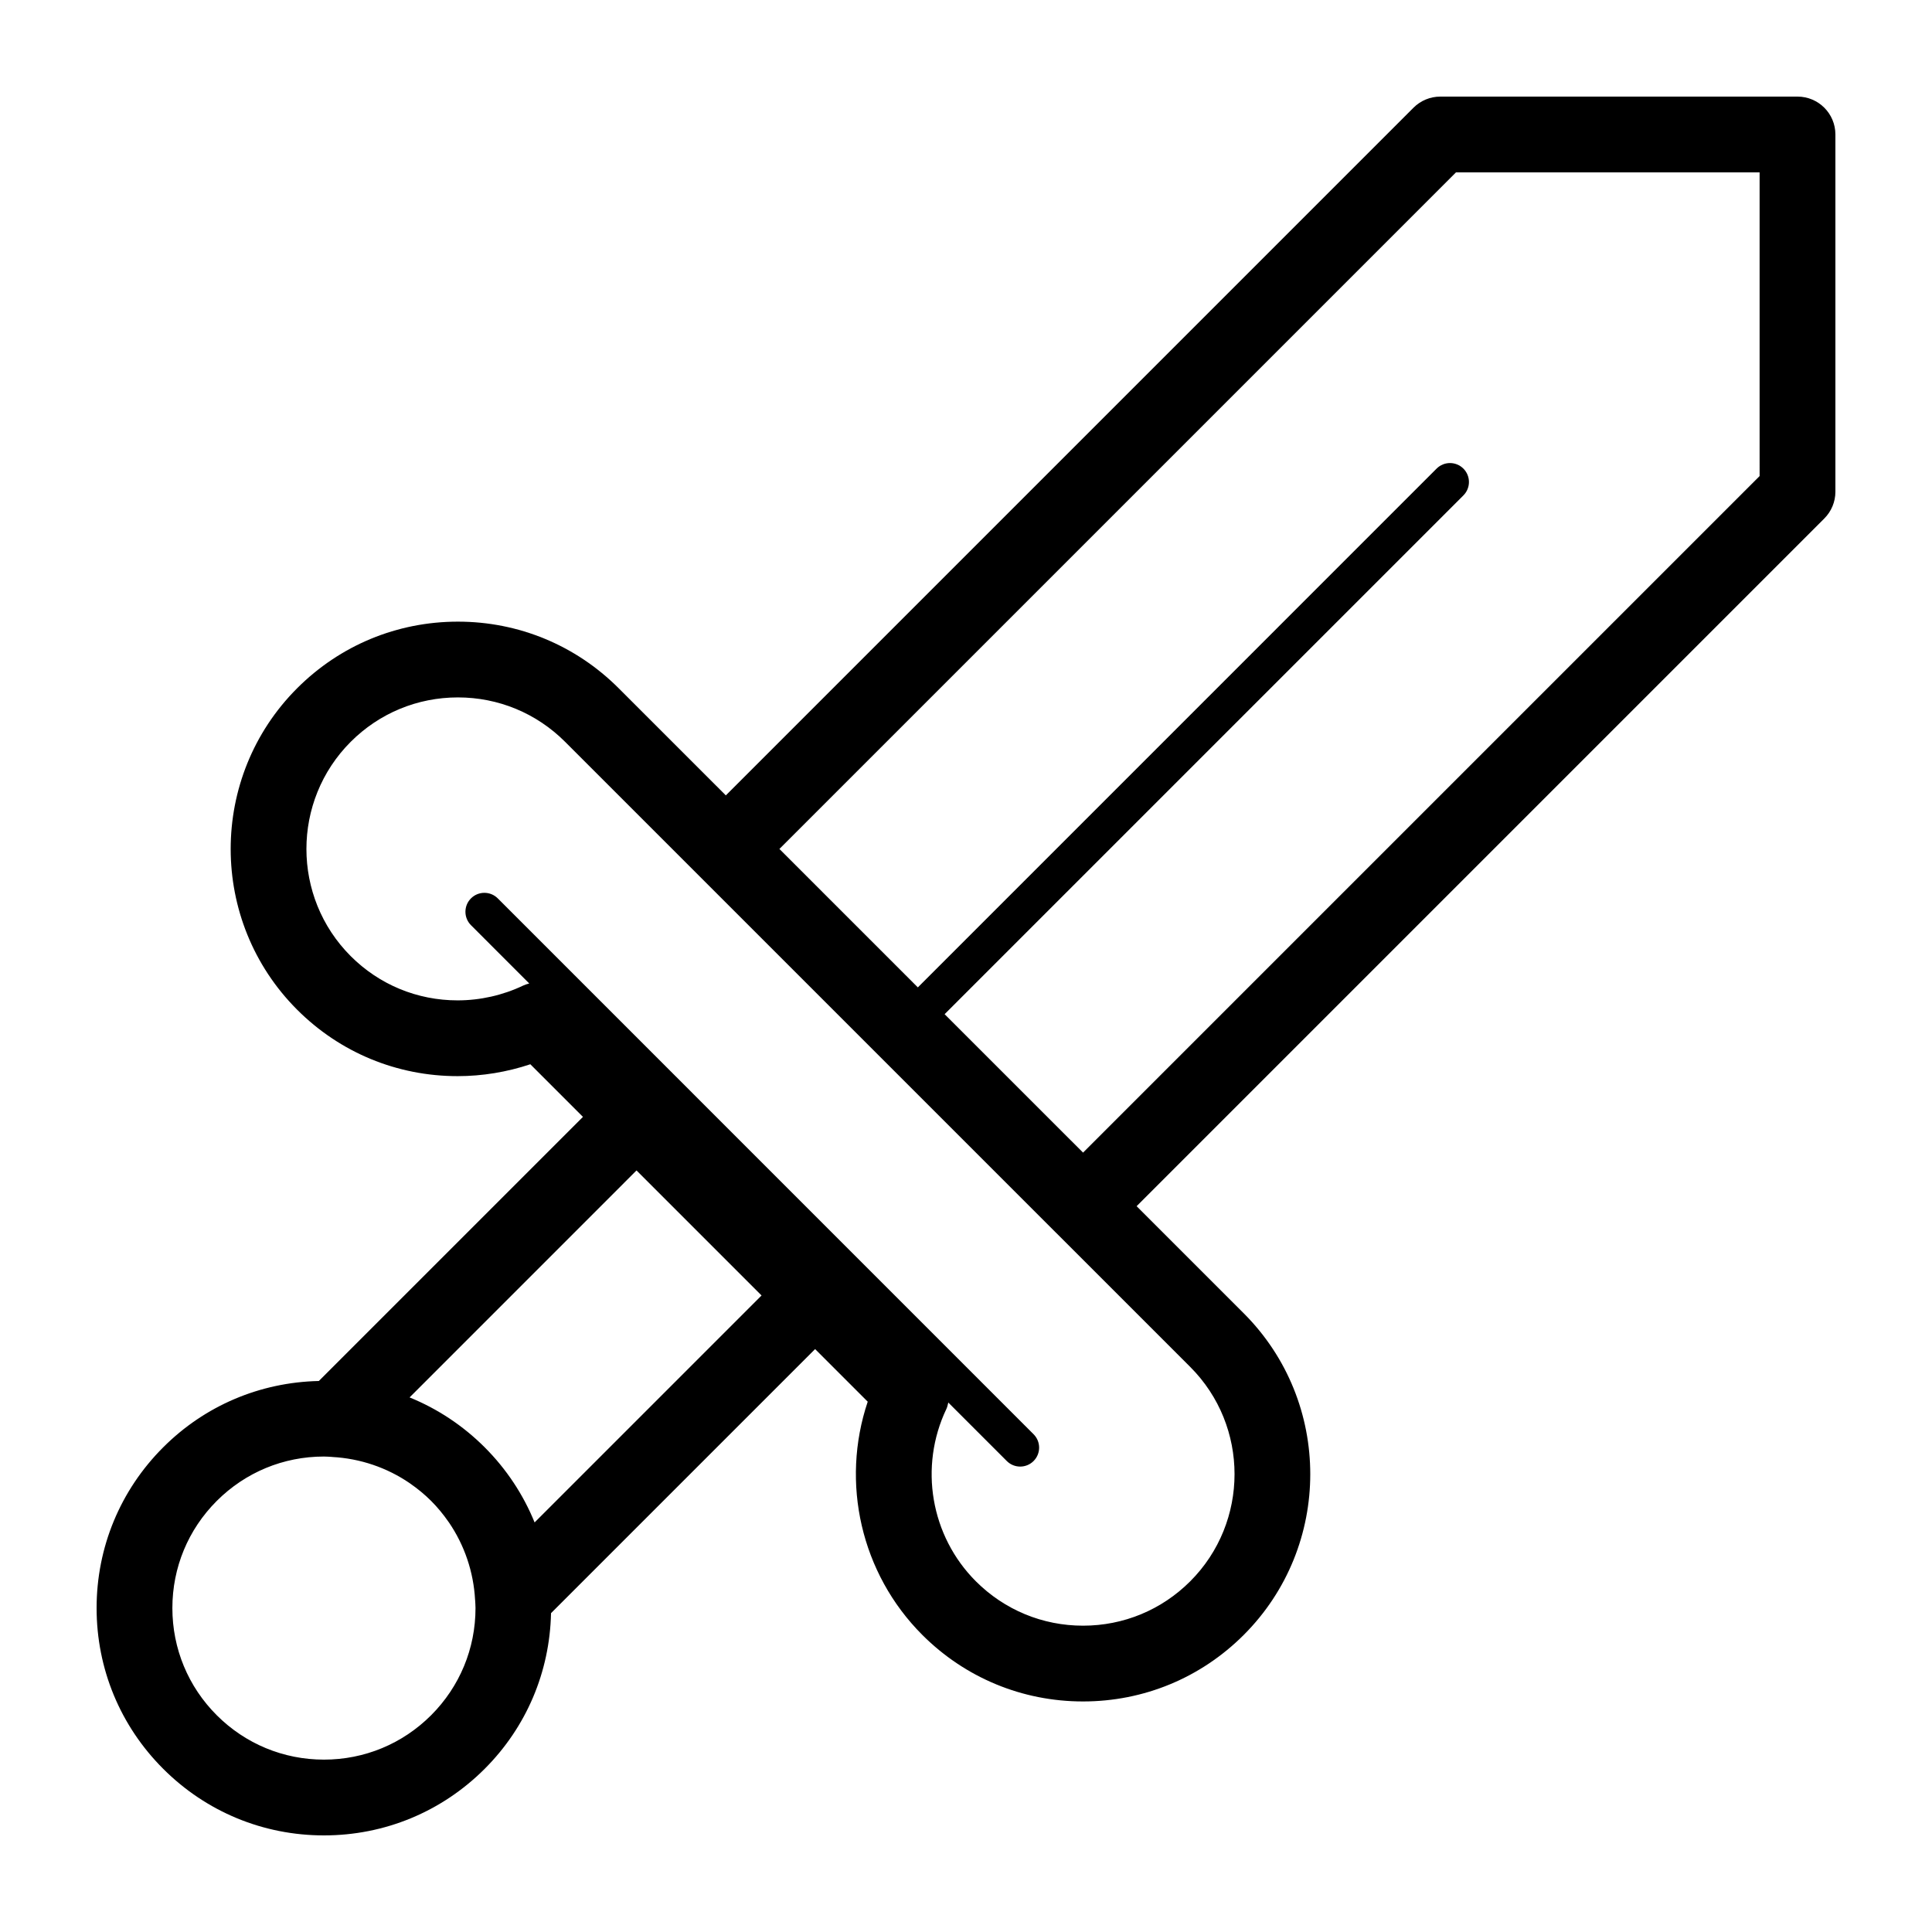 <svg xmlns="http://www.w3.org/2000/svg" xmlns:xlink="http://www.w3.org/1999/xlink" version="1.1" id="Livello_1" x="0px" y="0px" width="100px" height="100px" viewBox="0 0 100 100" enable-background="new 0 0 100 100" xml:space="preserve">
<path fill="#000000" d="M93.039,5h-18.49c-0.52,0-1.019,0.207-1.387,0.575L37.569,41.169l-5.548-5.547  c-2.222-2.222-5.177-3.446-8.32-3.446s-6.098,1.224-8.32,3.446c-4.588,4.588-4.588,12.053,0,16.641  c2.218,2.218,5.167,3.438,8.306,3.438c1.275,0,2.554-0.211,3.763-0.615l2.724,2.724L16.503,71.48  c-3.043,0.067-5.896,1.273-8.056,3.433C6.224,77.135,5,80.091,5,83.233c0,3.144,1.224,6.099,3.447,8.321  C10.669,93.777,13.624,95,16.767,95s6.098-1.223,8.32-3.446c2.16-2.159,3.367-5.013,3.434-8.057l13.669-13.669l2.723,2.723  c-1.41,4.192-0.352,8.893,2.824,12.07c2.223,2.223,5.178,3.446,8.32,3.446c3.144,0,6.099-1.223,8.321-3.446  c4.588-4.589,4.588-12.053,0-16.642l-5.547-5.547l35.593-35.593C94.793,26.471,95,25.972,95,25.452V6.961  C95,5.878,94.122,5,93.039,5z M22.314,88.781c-1.482,1.481-3.452,2.297-5.547,2.297s-4.065-0.816-5.547-2.297  c-1.482-1.482-2.298-3.451-2.298-5.548c0-2.095,0.816-4.064,2.298-5.546c1.482-1.481,3.452-2.297,5.547-2.297  c0.139,0,0.277,0.013,0.415,0.02c0.005,0,0.009,0.003,0.014,0.003c1.45,0.078,2.832,0.551,4.006,1.353  c0.012,0.008,0.022,0.017,0.034,0.025c0.383,0.265,0.745,0.563,1.079,0.896c0.333,0.334,0.631,0.696,0.896,1.079  c0.008,0.011,0.017,0.022,0.025,0.034c0.802,1.174,1.275,2.555,1.354,4.005c0,0.003,0.002,0.006,0.002,0.009  c0.007,0.14,0.02,0.279,0.02,0.42C24.612,85.329,23.796,87.298,22.314,88.781z M27.671,78.801c-0.584-1.437-1.453-2.758-2.583-3.888  c-1.13-1.13-2.451-1.999-3.888-2.583l11.746-11.748l6.472,6.472L27.671,78.801z M61.606,81.848  c-1.481,1.481-3.451,2.297-5.548,2.297c-2.095,0-4.065-0.816-5.547-2.297c-2.341-2.342-2.954-5.928-1.525-8.924  c0.051-0.106,0.068-0.219,0.098-0.329l3.028,3.028c0.192,0.192,0.442,0.287,0.693,0.287s0.502-0.096,0.693-0.287  c0.383-0.383,0.383-1.004,0-1.387L25.765,46.5c-0.383-0.383-1.004-0.383-1.387,0c-0.383,0.383-0.383,1.004,0,1.387l3.016,3.017  c-0.108,0.03-0.215,0.061-0.318,0.11c-1.05,0.501-2.222,0.765-3.39,0.765c-2.091,0-4.055-0.813-5.532-2.289  c-3.058-3.059-3.058-8.036,0-11.095c1.482-1.481,3.452-2.297,5.547-2.297s4.065,0.816,5.547,2.297l6.932,6.932  c0.001,0.001,0.001,0.002,0.002,0.002l18.49,18.49l0.003,0.002l6.931,6.931C64.664,73.811,64.664,78.788,61.606,81.848z   M91.078,24.64L56.059,59.659l-7.166-7.165l26.852-26.852c0.383-0.383,0.383-1.004,0-1.387s-1.004-0.383-1.387,0L47.507,51.107  l-7.165-7.165L75.361,8.922h15.716V24.64z"/>
</svg>